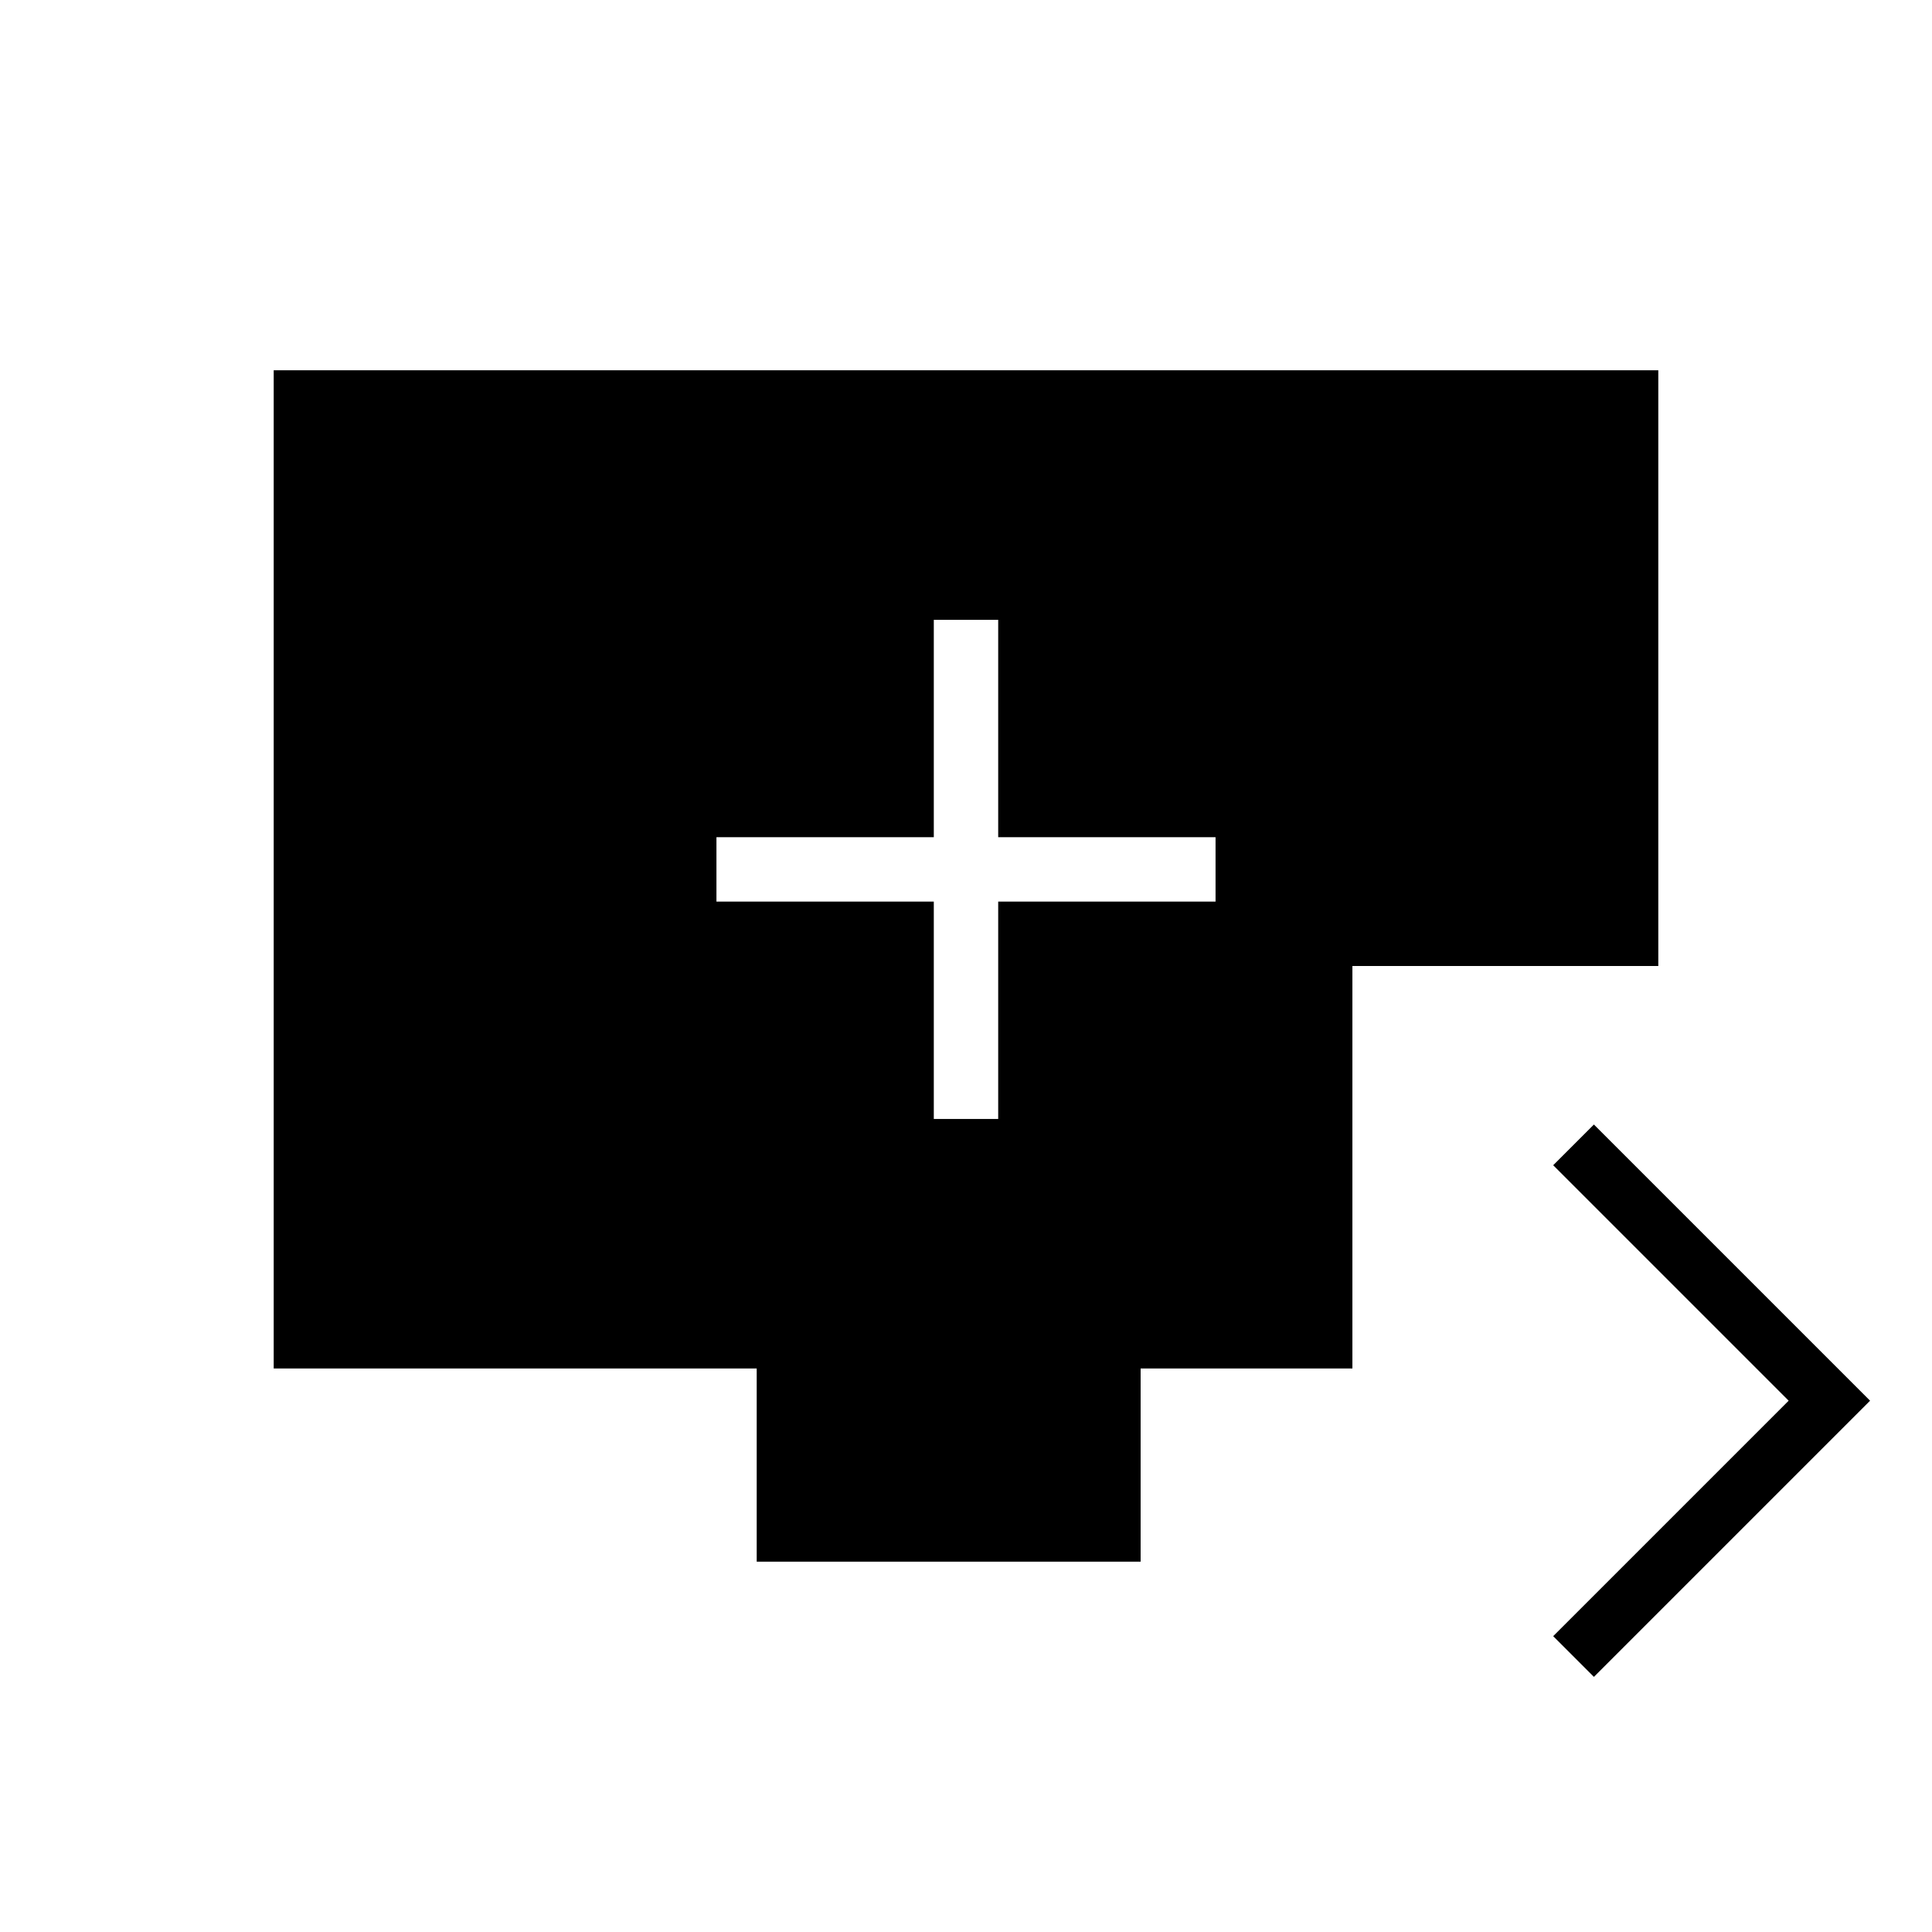 <svg xmlns="http://www.w3.org/2000/svg" height="20" viewBox="0 -960 960 960" width="20"><path d="M464-404h32v-108h108v-32H496v-108h-32v108H356v32h108v108Zm328 277.231L771.769-147l117-117-117-117L792-401.231 929.231-264 792-126.769ZM376-184v-96H136v-496h688v296H672v200H566.769v96H376Z"/></svg>